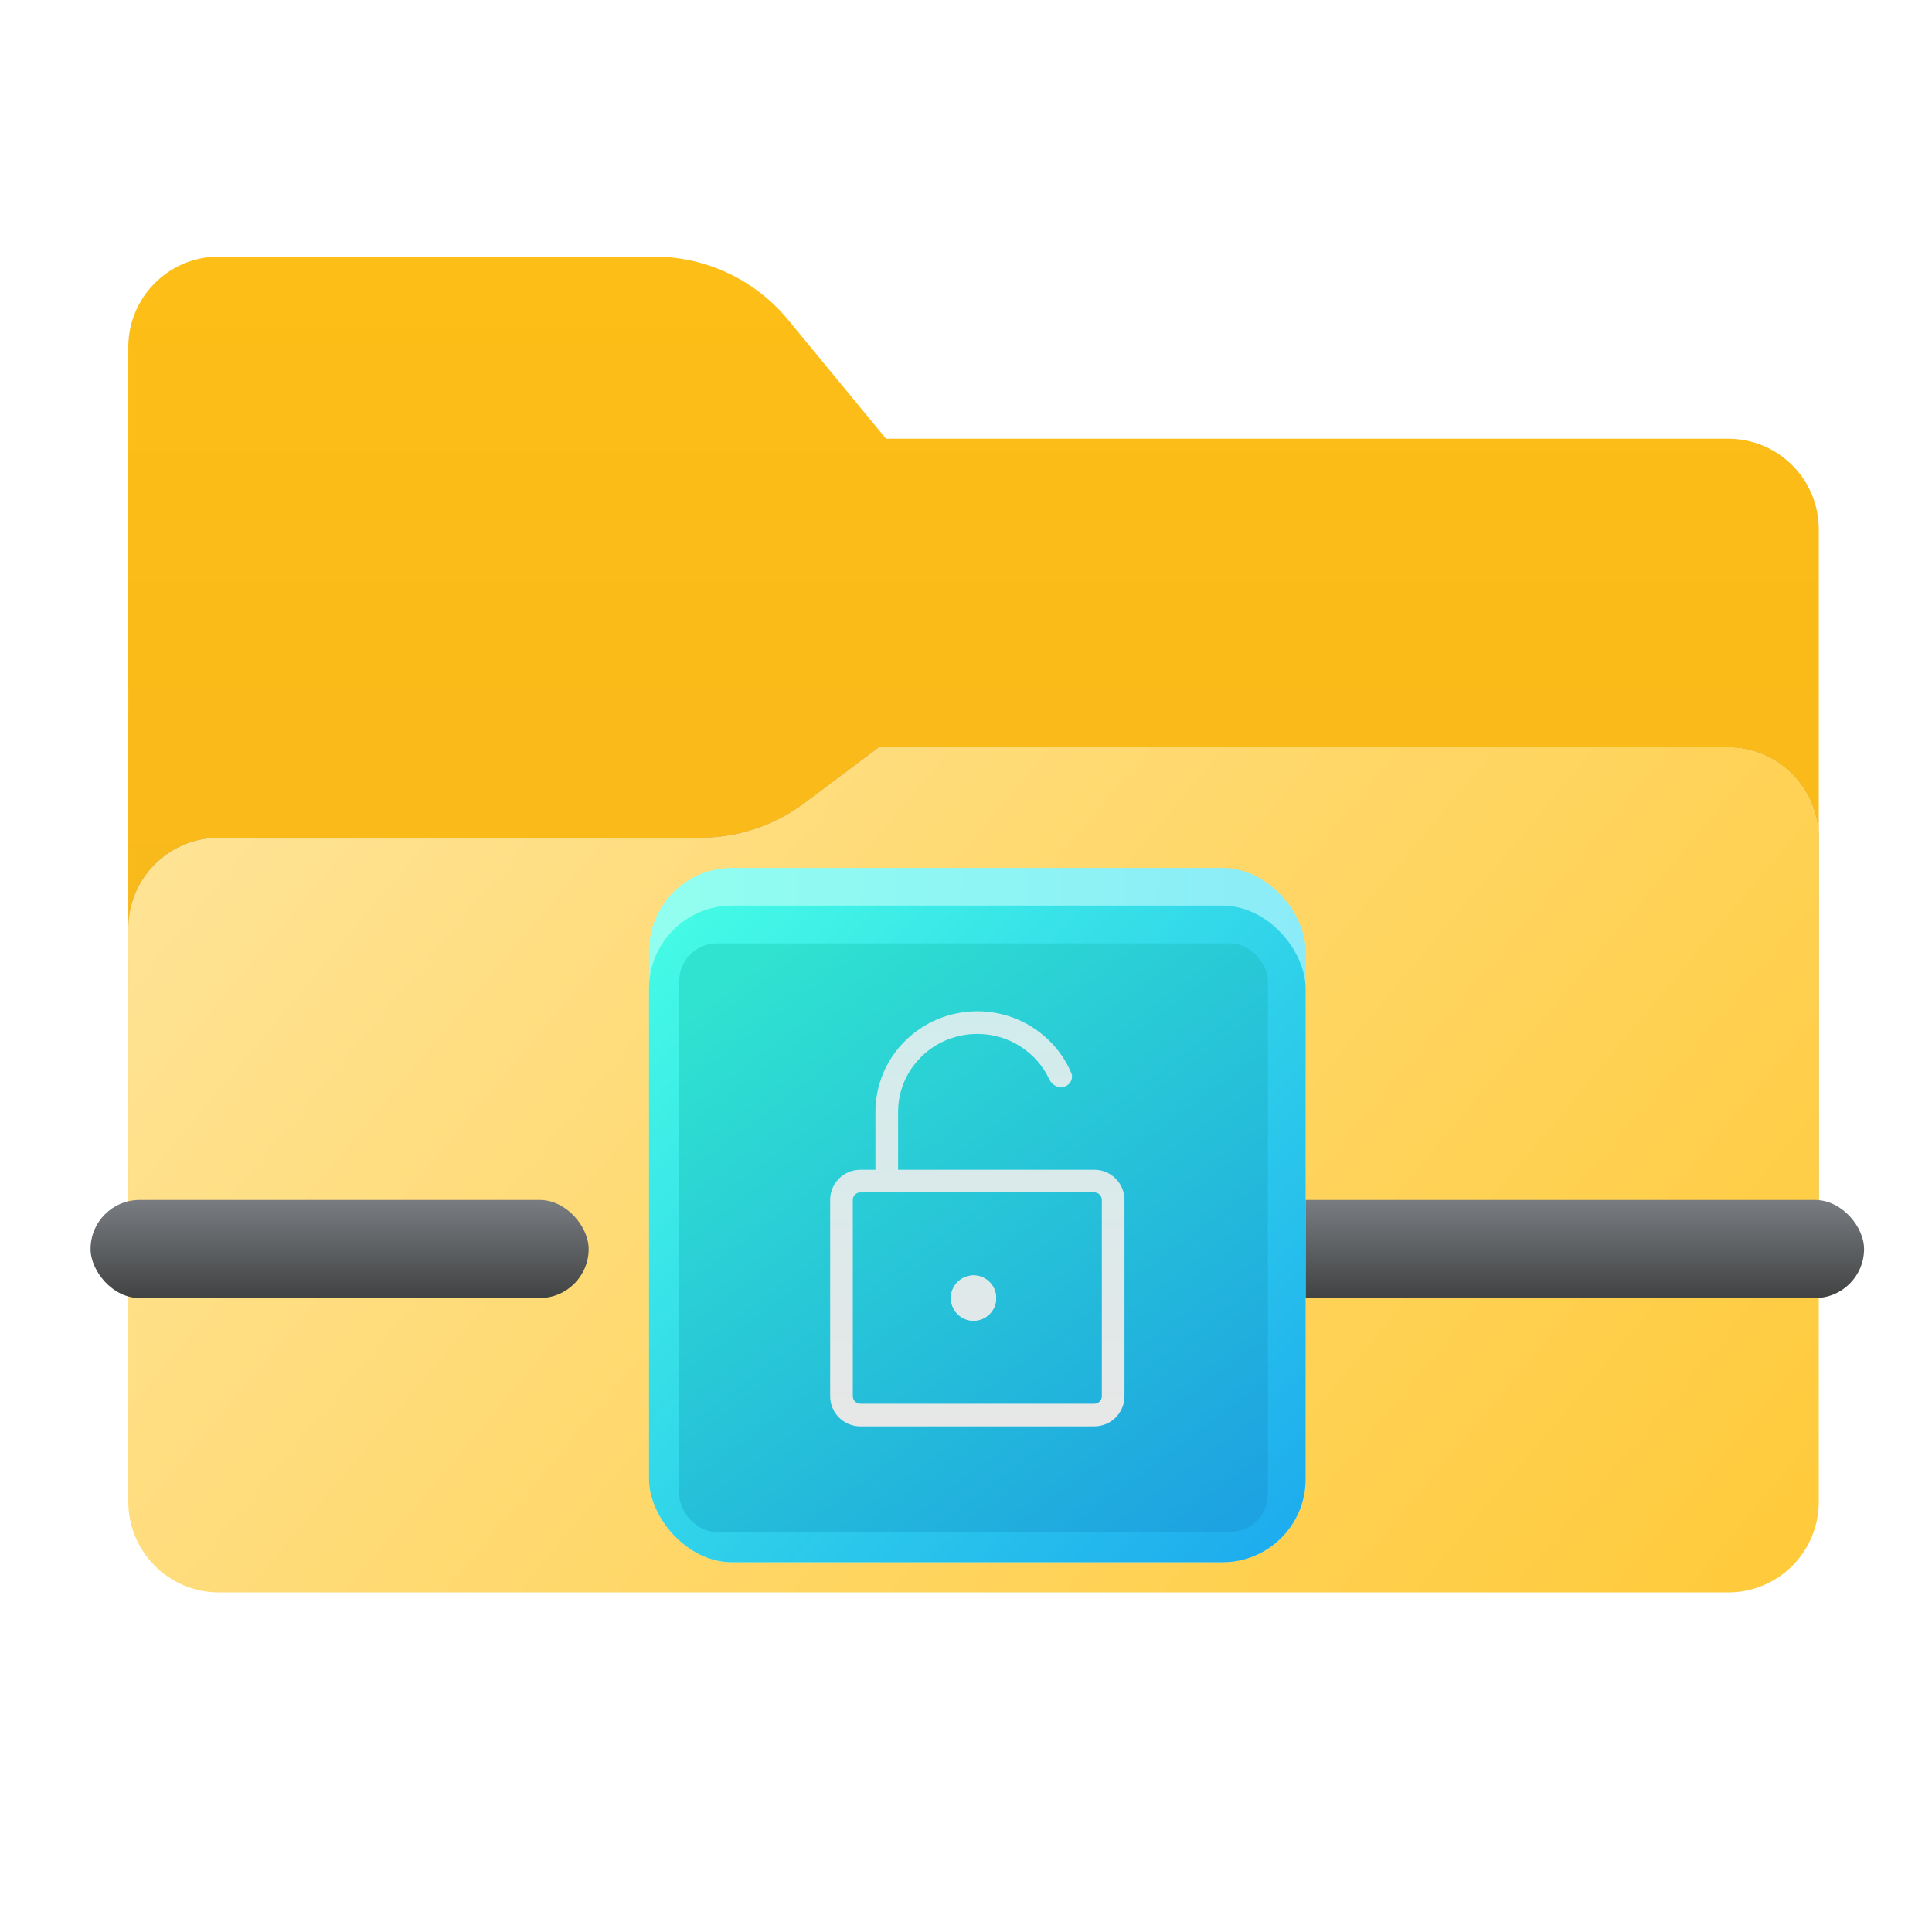 <svg width="256" height="256" viewBox="0 0 256 256" fill="none" xmlns="http://www.w3.org/2000/svg">
<path fill-rule="evenodd" clip-rule="evenodd" d="M104.425 42.378C100.056 37.073 93.544 34 86.671 34H29C22.373 34 17 39.373 17 46V58.137V68.2V160C17 166.627 22.373 172 29 172H229C235.627 172 241 166.627 241 160V70.137C241 63.51 235.627 58.137 229 58.137H117.404L104.425 42.378Z" fill="url(#paint0_linear_1923_29355)"/>
<mask id="mask0_1923_29355" style="mask-type:alpha" maskUnits="userSpaceOnUse" x="17" y="34" width="224" height="138">
<path fill-rule="evenodd" clip-rule="evenodd" d="M104.425 42.378C100.056 37.073 93.544 34 86.671 34H29C22.373 34 17 39.373 17 46V58.137V68.2V160C17 166.627 22.373 172 29 172H229C235.627 172 241 166.627 241 160V70.137C241 63.51 235.627 58.137 229 58.137H117.404L104.425 42.378Z" fill="url(#paint1_linear_1923_29355)"/>
</mask>
<g mask="url(#mask0_1923_29355)">
<g style="mix-blend-mode:multiply" filter="url(#filter0_f_1923_29355)">
<path fill-rule="evenodd" clip-rule="evenodd" d="M92.789 111C97.764 111 102.605 109.387 106.586 106.402L116.459 99H229C235.627 99 241 104.373 241 111V145V197C241 203.627 235.627 209 229 209H29C22.373 209 17 203.627 17 197L17 145V123C17 116.373 22.373 111 29 111H87H92.789Z" fill="black" fill-opacity="0.3"/>
</g>
</g>
<g filter="url(#filter1_ii_1923_29355)">
<path d="M92.789 111C97.764 111 102.605 109.387 106.586 106.402L116.459 99H229C235.627 99 241 104.373 241 111V199C241 205.627 235.627 211 229 211H29C22.373 211 17 205.627 17 199L17 123C17 116.373 22.373 111 29 111H92.789Z" fill="url(#paint2_linear_1923_29355)"/>
</g>
<rect x="98" y="159" width="149" height="13" rx="6.5" fill="url(#paint3_linear_1923_29355)"/>
<rect x="12" y="159" width="66" height="13" rx="6.5" fill="url(#paint4_linear_1923_29355)"/>
<rect x="86" y="115" width="87" height="92" rx="11" fill="url(#paint5_linear_1923_29355)"/>
<rect x="86" y="120" width="87" height="87" rx="11" fill="url(#paint6_linear_1923_29355)"/>
<rect x="90" y="125" width="78" height="78" rx="5" fill="url(#paint7_linear_1923_29355)"/>
<g filter="url(#filter2_i_1923_29355)">
<path d="M131 173C131 174.657 129.657 176 128 176C126.343 176 125 174.657 125 173C125 171.343 126.343 170 128 170C129.657 170 131 171.343 131 173Z" fill="url(#paint8_linear_1923_29355)"/>
<path fill-rule="evenodd" clip-rule="evenodd" d="M128.5 138C122.666 138 118 142.661 118 148.333V156L144 156C146.209 156 148 157.791 148 160V186C148 188.209 146.209 190 144 190H113C110.791 190 109 188.209 109 186V160C109 157.791 110.791 156 113 156L115 156V148.333C115 140.97 121.044 135 128.5 135C134.098 135 138.901 138.366 140.946 143.16C141.259 143.894 140.841 144.709 140.089 144.975V144.975C139.28 145.26 138.407 144.8 138.044 144.023C136.389 140.48 132.755 138 128.5 138ZM113 159C112.448 159 112 159.448 112 160V186C112 186.552 112.448 187 113 187H144C144.552 187 145 186.552 145 186V160C145 159.448 144.552 159 144 159H113Z" fill="url(#paint9_linear_1923_29355)"/>
<path fill-rule="evenodd" clip-rule="evenodd" d="M128 176C129.657 176 131 174.657 131 173C131 171.343 129.657 170 128 170C126.343 170 125 171.343 125 173C125 174.657 126.343 176 128 176Z" fill="url(#paint10_linear_1923_29355)"/>
</g>
<defs>
<filter id="filter0_f_1923_29355" x="-20" y="62" width="298" height="184" filterUnits="userSpaceOnUse" color-interpolation-filters="sRGB">
<feFlood flood-opacity="0" result="BackgroundImageFix"/>
<feBlend mode="normal" in="SourceGraphic" in2="BackgroundImageFix" result="shape"/>
<feGaussianBlur stdDeviation="18.5" result="effect1_foregroundBlur_1923_29355"/>
</filter>
<filter id="filter1_ii_1923_29355" x="17" y="99" width="224" height="112" filterUnits="userSpaceOnUse" color-interpolation-filters="sRGB">
<feFlood flood-opacity="0" result="BackgroundImageFix"/>
<feBlend mode="normal" in="SourceGraphic" in2="BackgroundImageFix" result="shape"/>
<feColorMatrix in="SourceAlpha" type="matrix" values="0 0 0 0 0 0 0 0 0 0 0 0 0 0 0 0 0 0 127 0" result="hardAlpha"/>
<feOffset dy="4"/>
<feComposite in2="hardAlpha" operator="arithmetic" k2="-1" k3="1"/>
<feColorMatrix type="matrix" values="0 0 0 0 1 0 0 0 0 1 0 0 0 0 1 0 0 0 0.25 0"/>
<feBlend mode="normal" in2="shape" result="effect1_innerShadow_1923_29355"/>
<feColorMatrix in="SourceAlpha" type="matrix" values="0 0 0 0 0 0 0 0 0 0 0 0 0 0 0 0 0 0 127 0" result="hardAlpha"/>
<feOffset dy="-4"/>
<feComposite in2="hardAlpha" operator="arithmetic" k2="-1" k3="1"/>
<feColorMatrix type="matrix" values="0 0 0 0 0 0 0 0 0 0 0 0 0 0 0 0 0 0 0.9 0"/>
<feBlend mode="soft-light" in2="effect1_innerShadow_1923_29355" result="effect2_innerShadow_1923_29355"/>
</filter>
<filter id="filter2_i_1923_29355" x="109" y="134" width="40" height="56" filterUnits="userSpaceOnUse" color-interpolation-filters="sRGB">
<feFlood flood-opacity="0" result="BackgroundImageFix"/>
<feBlend mode="normal" in="SourceGraphic" in2="BackgroundImageFix" result="shape"/>
<feColorMatrix in="SourceAlpha" type="matrix" values="0 0 0 0 0 0 0 0 0 0 0 0 0 0 0 0 0 0 127 0" result="hardAlpha"/>
<feOffset dx="1" dy="-1"/>
<feGaussianBlur stdDeviation="1.5"/>
<feComposite in2="hardAlpha" operator="arithmetic" k2="-1" k3="1"/>
<feColorMatrix type="matrix" values="0 0 0 0 0 0 0 0 0 0 0 0 0 0 0 0 0 0 0.05 0"/>
<feBlend mode="normal" in2="shape" result="effect1_innerShadow_1923_29355"/>
</filter>
<linearGradient id="paint0_linear_1923_29355" x1="129" y1="34" x2="129" y2="172" gradientUnits="userSpaceOnUse">
<stop stop-color="#FDBE17"/>
<stop offset="1" stop-color="#F5B61D"/>
</linearGradient>
<linearGradient id="paint1_linear_1923_29355" x1="17" y1="34" x2="197.768" y2="215.142" gradientUnits="userSpaceOnUse">
<stop stop-color="#05815D"/>
<stop offset="1" stop-color="#0C575F"/>
</linearGradient>
<linearGradient id="paint2_linear_1923_29355" x1="17" y1="94" x2="206.451" y2="252.338" gradientUnits="userSpaceOnUse">
<stop stop-color="#FFE59B"/>
<stop offset="1" stop-color="#FFCA39"/>
</linearGradient>
<linearGradient id="paint3_linear_1923_29355" x1="175.353" y1="159" x2="175.353" y2="172" gradientUnits="userSpaceOnUse">
<stop stop-color="#797C81"/>
<stop offset="1" stop-color="#414343"/>
</linearGradient>
<linearGradient id="paint4_linear_1923_29355" x1="46.264" y1="159" x2="46.264" y2="172" gradientUnits="userSpaceOnUse">
<stop stop-color="#797C81"/>
<stop offset="1" stop-color="#414343"/>
</linearGradient>
<linearGradient id="paint5_linear_1923_29355" x1="90.5" y1="115" x2="173.133" y2="117.38" gradientUnits="userSpaceOnUse">
<stop stop-color="#91FEF0"/>
<stop offset="1" stop-color="#8CEBF8"/>
</linearGradient>
<linearGradient id="paint6_linear_1923_29355" x1="90.5" y1="120" x2="173" y2="203.5" gradientUnits="userSpaceOnUse">
<stop stop-color="#44FBE5"/>
<stop offset="1" stop-color="#1DABEE"/>
</linearGradient>
<linearGradient id="paint7_linear_1923_29355" x1="101.5" y1="125" x2="160" y2="203" gradientUnits="userSpaceOnUse">
<stop stop-color="#30E3D0"/>
<stop offset="1" stop-color="#1DA3E1"/>
</linearGradient>
<linearGradient id="paint8_linear_1923_29355" x1="128.5" y1="135" x2="128.5" y2="190" gradientUnits="userSpaceOnUse">
<stop stop-color="#D1ECED"/>
<stop offset="1" stop-color="#E7E7E7"/>
</linearGradient>
<linearGradient id="paint9_linear_1923_29355" x1="128.5" y1="135" x2="128.5" y2="190" gradientUnits="userSpaceOnUse">
<stop stop-color="#D1ECED"/>
<stop offset="1" stop-color="#E7E7E7"/>
</linearGradient>
<linearGradient id="paint10_linear_1923_29355" x1="128.5" y1="135" x2="128.5" y2="190" gradientUnits="userSpaceOnUse">
<stop stop-color="#D1ECED"/>
<stop offset="1" stop-color="#E7E7E7"/>
</linearGradient>
</defs>
</svg>
